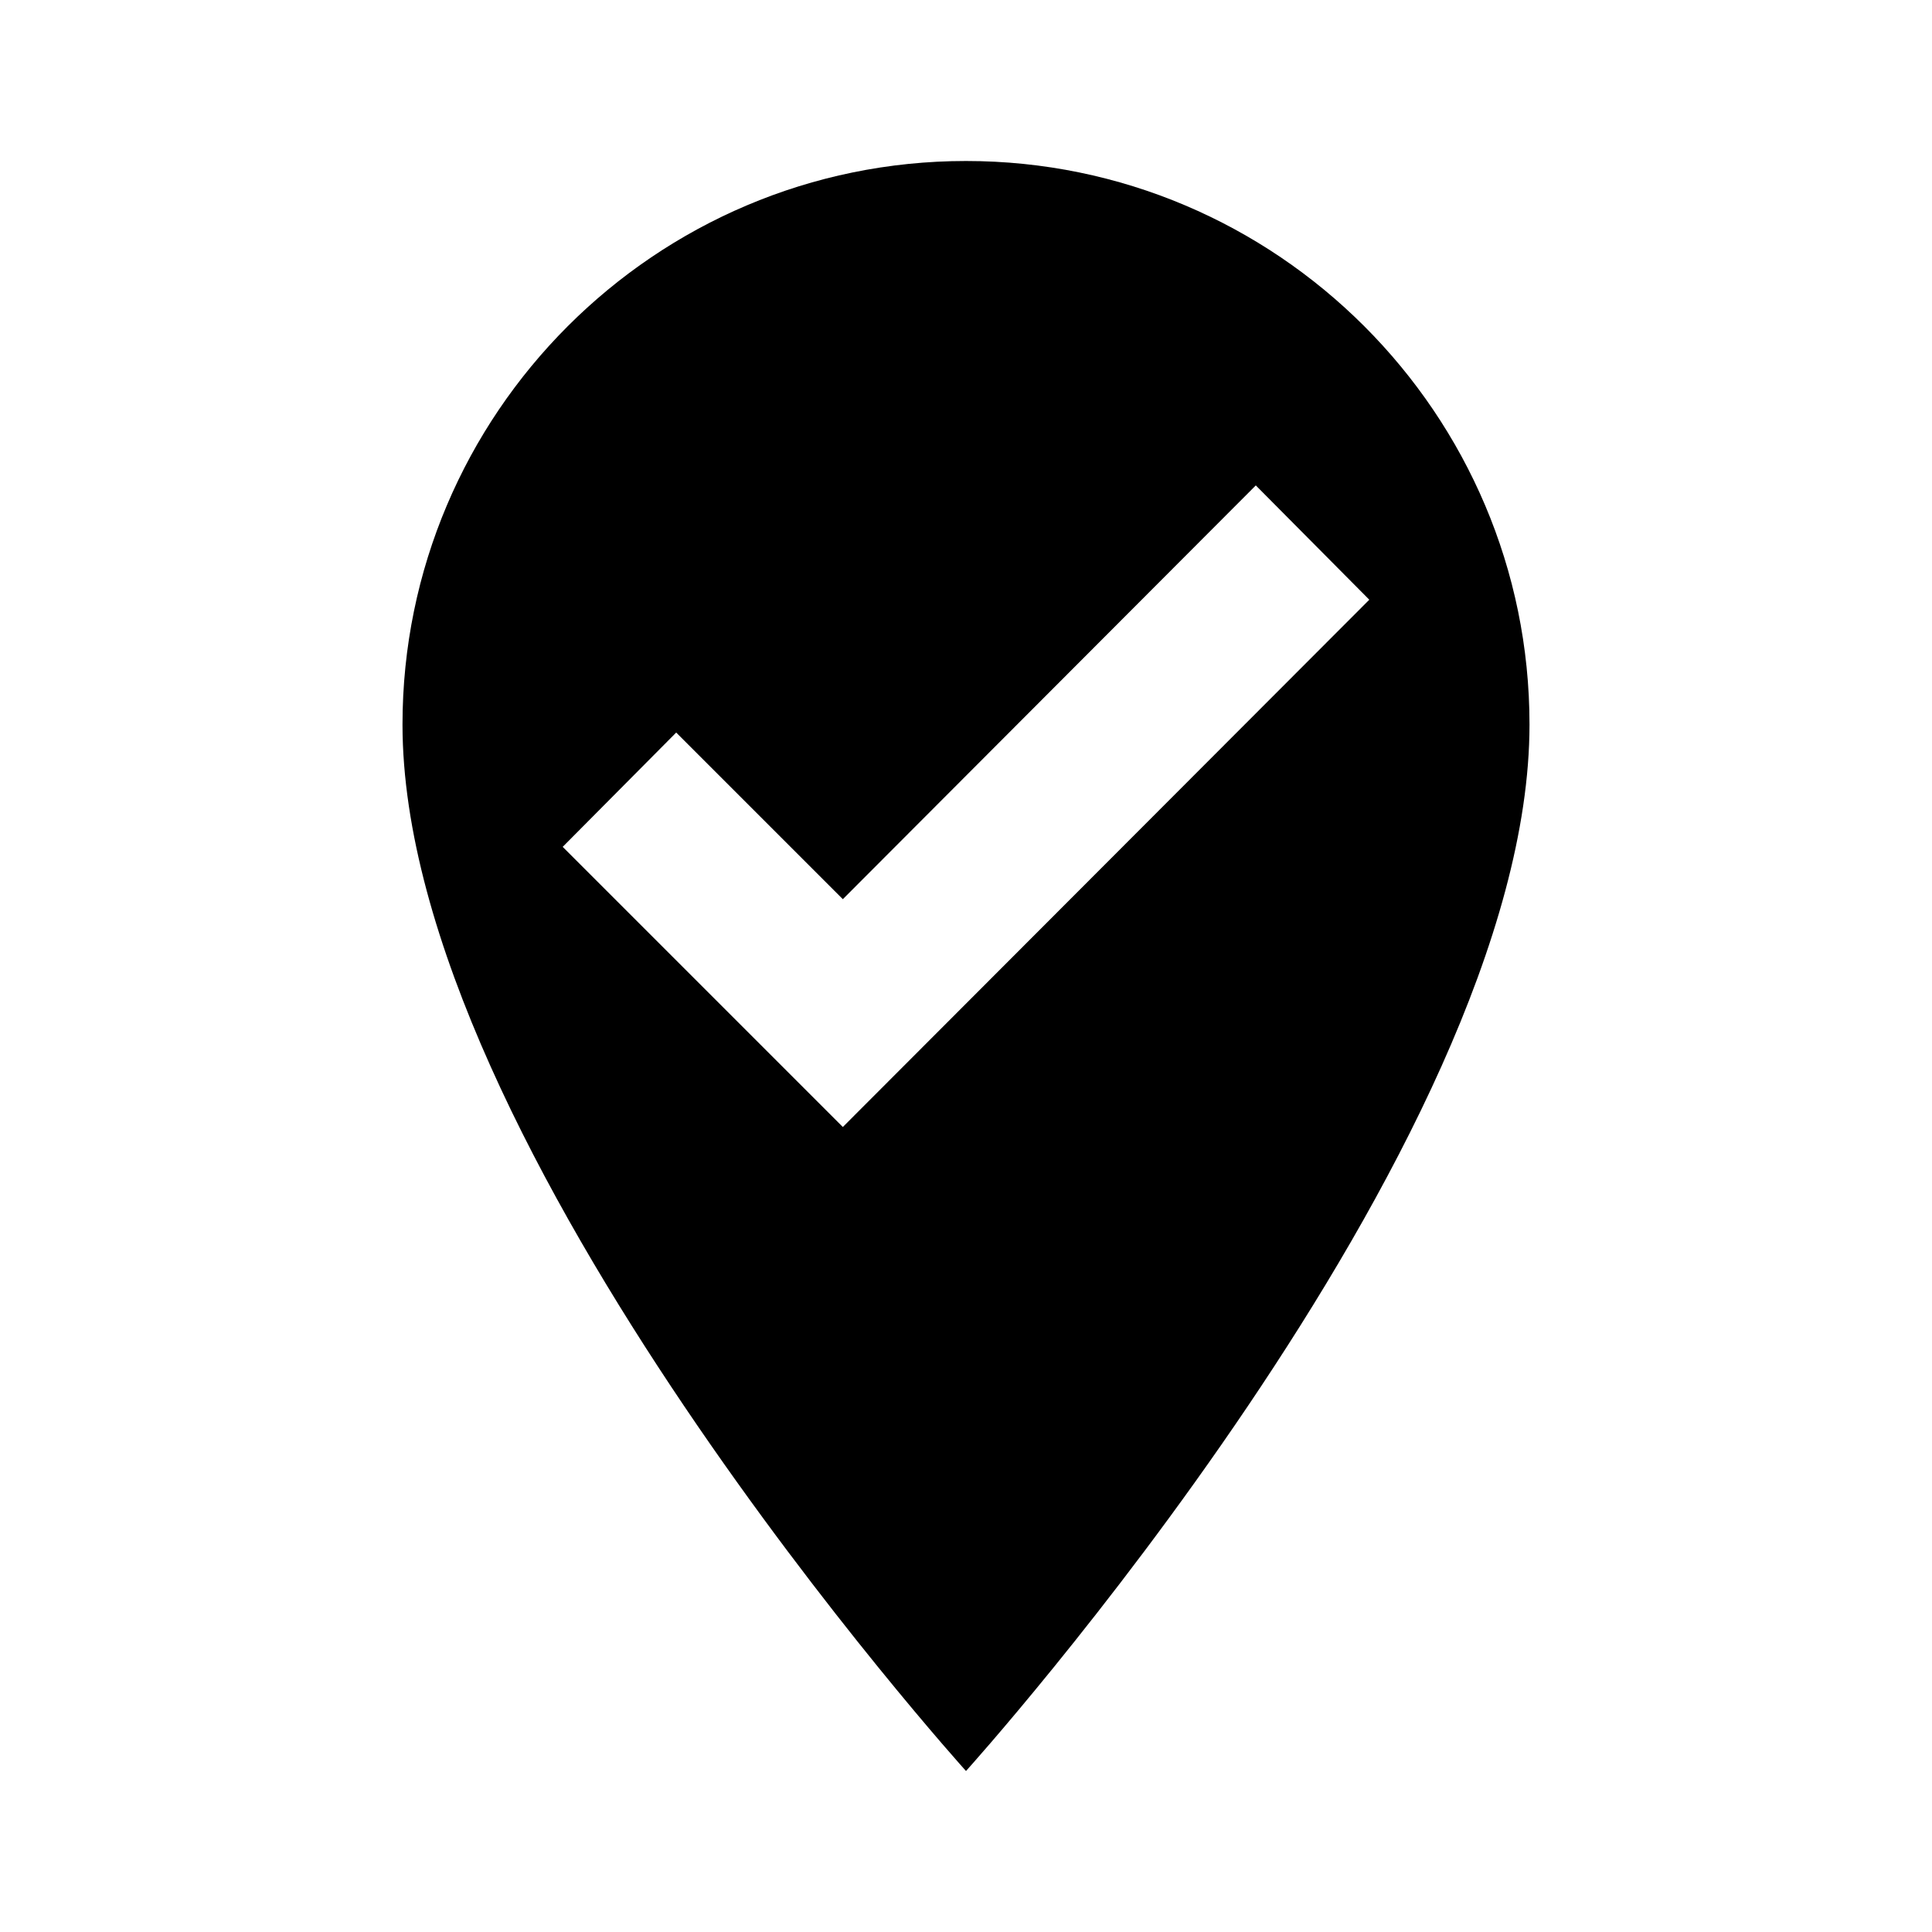 <svg xmlns="http://www.w3.org/2000/svg" width="1em" height="1em" viewBox="0 0 24 24"><path fill="currentColor" d="M12 2C8.14 2 5 5.14 5 9c0 5.25 7 13 7 13s7-7.75 7-13c0-3.86-3.14-7-7-7m-1.53 12l-3.48-3.48L8.4 9.1l2.07 2.07l5.13-5.14l1.41 1.42z"/></svg>